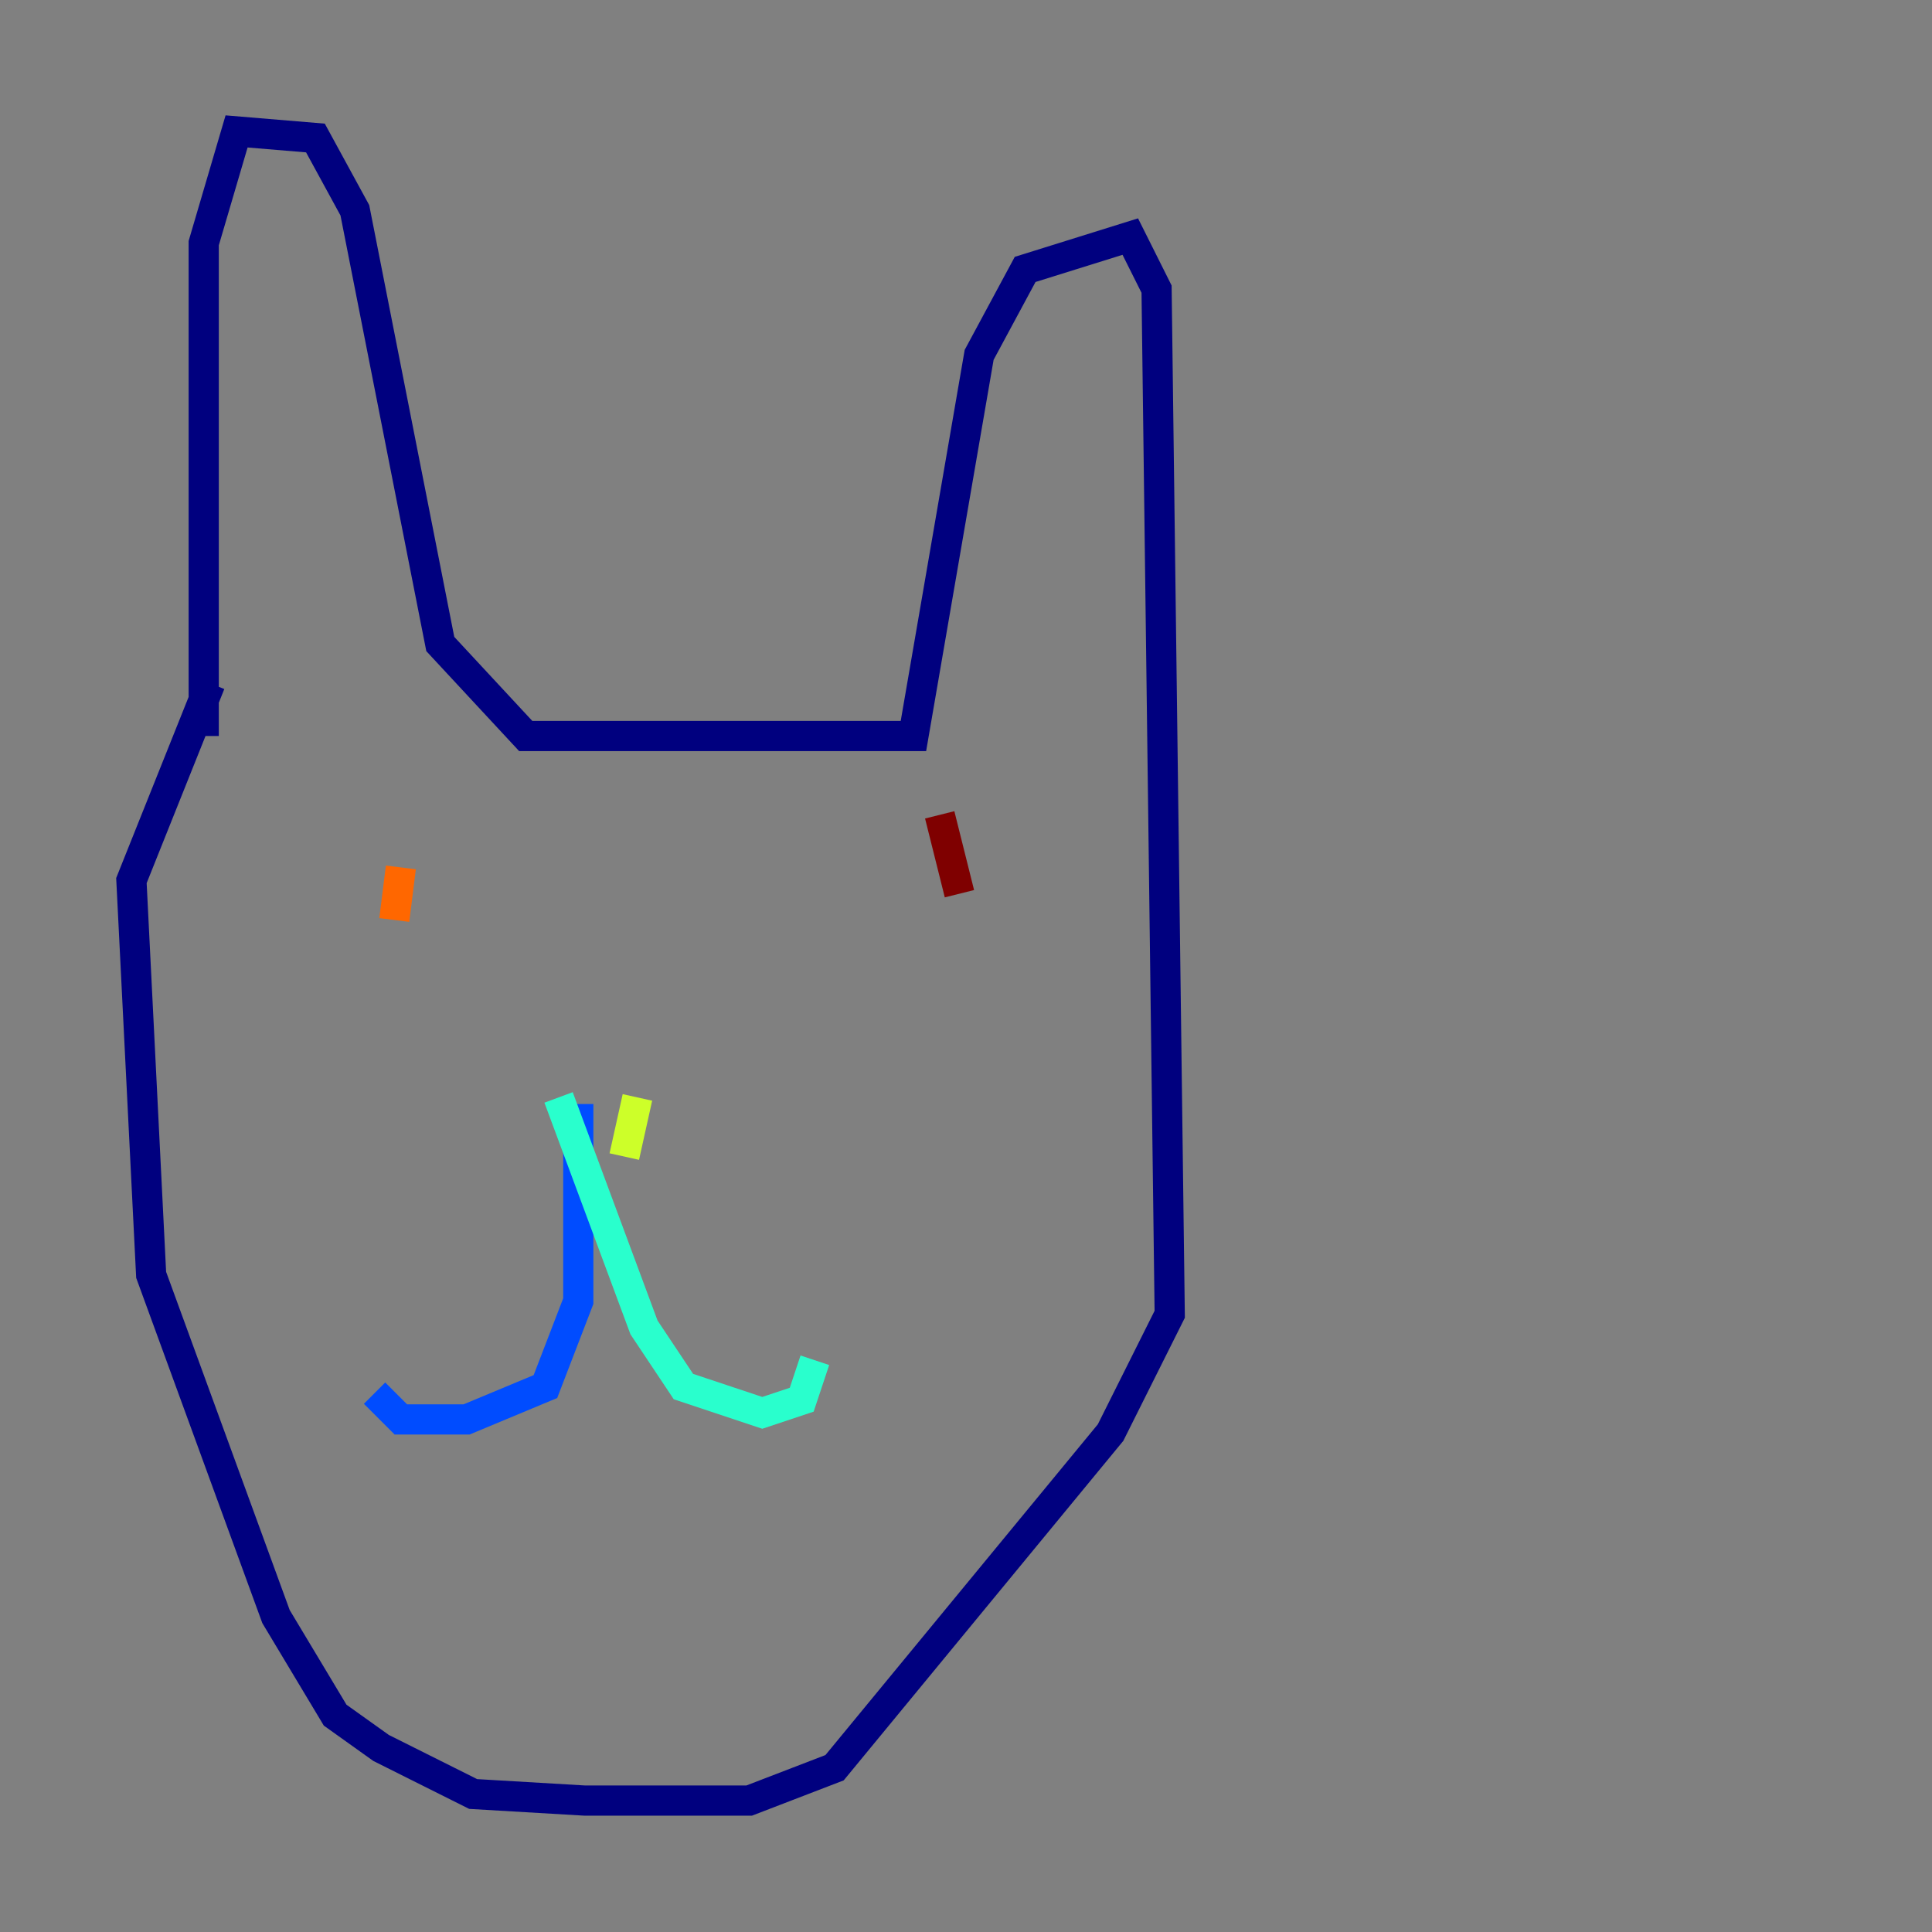 <?xml version="1.0" encoding="utf-8" ?>
<svg baseProfile="tiny" height="128" version="1.2" viewBox="0,0,128,128" width="128" xmlns="http://www.w3.org/2000/svg" xmlns:ev="http://www.w3.org/2001/xml-events" xmlns:xlink="http://www.w3.org/1999/xlink"><rect x="0" y="0" width="128" height="128" fill="#808080" stroke="none"/><defs /><polyline fill="none" points="13.497,48.762 13.497,16.109 15.674,8.707 20.898,9.143 23.51,13.932 29.17,42.667 34.83,48.762 60.517,48.762 64.871,23.51 67.918,17.85 74.884,15.674 76.626,19.157 77.497,87.075 73.578,94.912 55.292,117.116 49.633,119.293 38.748,119.293 31.347,118.857 25.252,115.809 22.204,113.633 18.286,107.102 10.014,84.463 8.707,58.34 13.932,45.279" stroke="#00007f" stroke-width="2" /><polyline fill="none" points="38.313,73.143 38.313,86.204 36.136,91.864 30.912,94.041 26.558,94.041 24.816,92.299" stroke="#004cff" stroke-width="2" /><polyline fill="none" points="37.007,72.707 42.667,87.946 45.279,91.864 50.503,93.605 53.116,92.735 53.986,90.122" stroke="#29ffcd" stroke-width="2" /><polyline fill="none" points="41.361,76.626 42.231,72.707" stroke="#cdff29" stroke-width="2" /><polyline fill="none" points="26.558,57.469 26.122,60.952" stroke="#ff6700" stroke-width="2" /><polyline fill="none" points="62.258,53.986 63.565,59.211" stroke="#7f0000" stroke-width="2" /></svg>